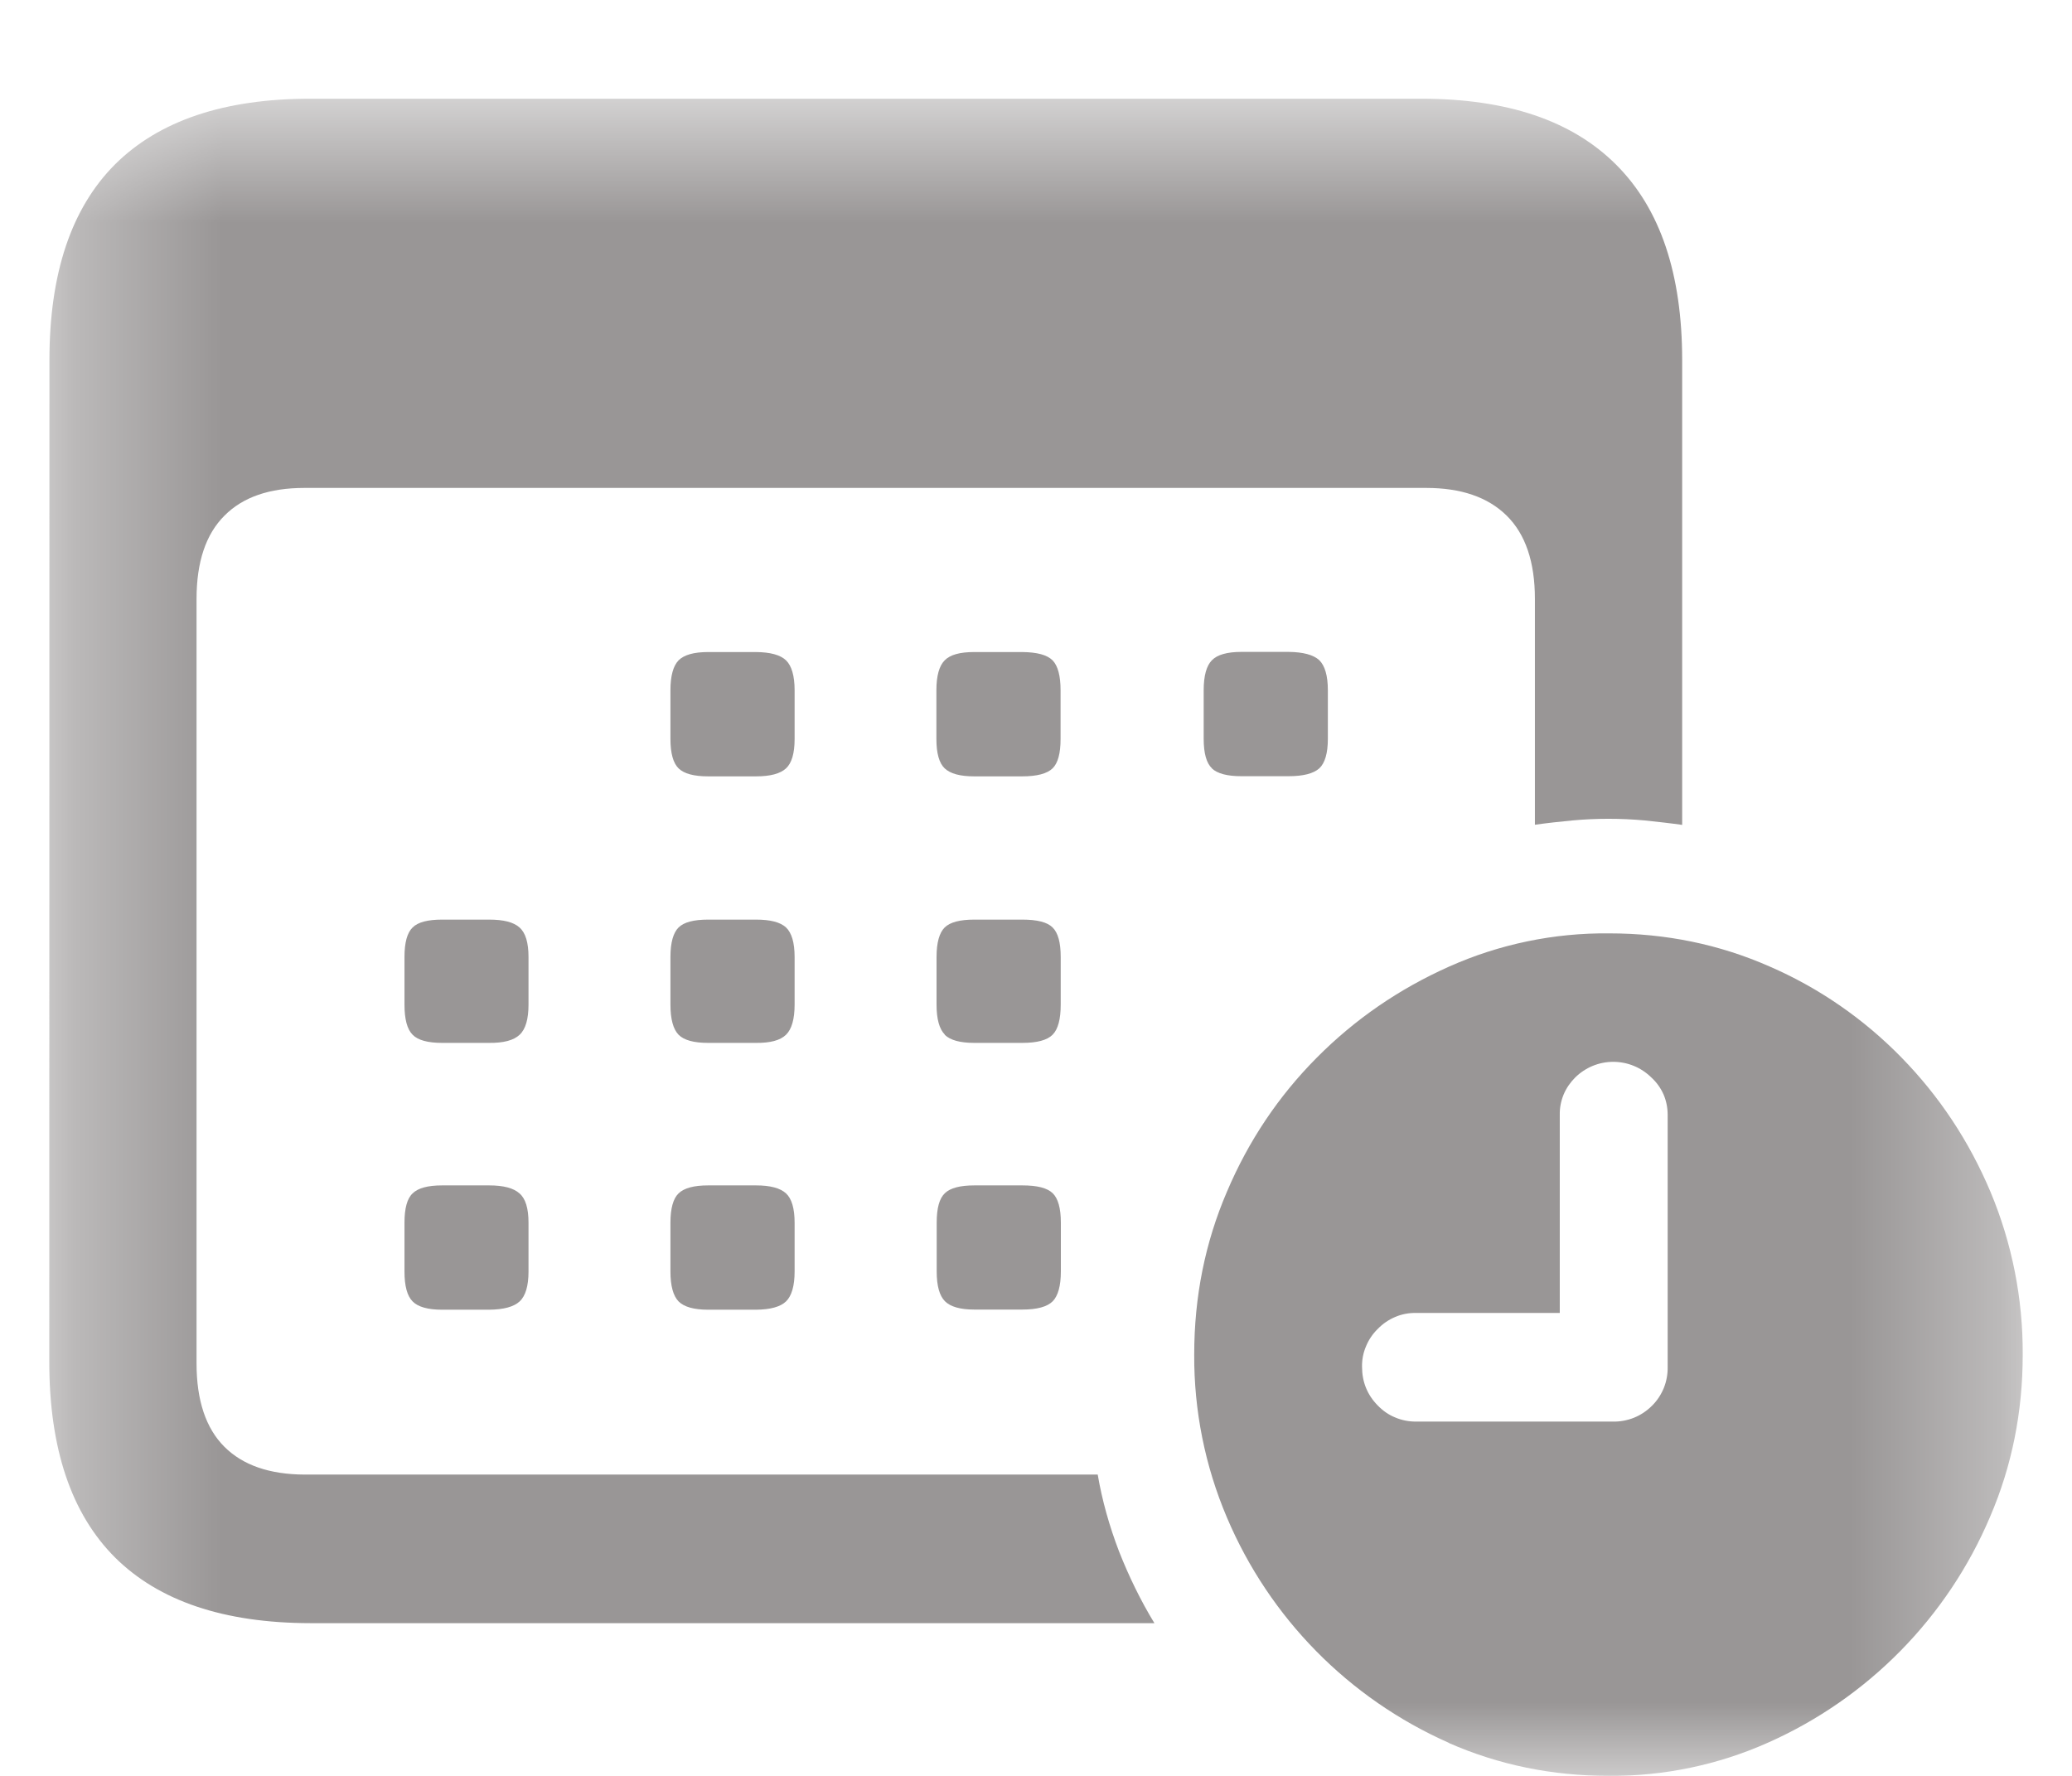 <svg width="14" height="12" viewBox="0 0 14 12" fill="none" xmlns="http://www.w3.org/2000/svg">
<mask id="mask0_2340_774" style="mask-type:luminance" maskUnits="userSpaceOnUse" x="0" y="0" width="14" height="12">
<path fill-rule="evenodd" clip-rule="evenodd" d="M0.333 0.667H13.667V12H0.333V0.667Z" fill="white"/>
</mask>
<g mask="url(#mask0_2340_774)">
<path fill-rule="evenodd" clip-rule="evenodd" d="M10.898 9.606C10.946 9.607 10.995 9.598 11.04 9.58C11.085 9.562 11.127 9.534 11.161 9.5C11.196 9.466 11.223 9.425 11.242 9.379C11.26 9.334 11.269 9.285 11.268 9.236V7.534C11.268 7.486 11.259 7.439 11.24 7.395C11.221 7.352 11.193 7.313 11.158 7.281C11.089 7.213 10.997 7.175 10.9 7.175C10.804 7.175 10.712 7.213 10.643 7.281C10.61 7.314 10.583 7.353 10.565 7.396C10.547 7.44 10.538 7.486 10.539 7.533V8.872H9.567C9.519 8.871 9.471 8.88 9.427 8.899C9.382 8.918 9.343 8.945 9.309 8.98C9.275 9.013 9.248 9.053 9.23 9.097C9.211 9.141 9.202 9.188 9.203 9.236C9.203 9.337 9.238 9.425 9.309 9.497C9.343 9.532 9.382 9.56 9.427 9.578C9.471 9.597 9.519 9.606 9.567 9.606L10.898 9.606ZM8.189 5.192C8.152 5.157 8.133 5.091 8.133 4.992V4.664C8.133 4.566 8.152 4.498 8.189 4.461C8.225 4.424 8.292 4.405 8.388 4.405H8.706C8.806 4.406 8.875 4.425 8.914 4.461C8.952 4.498 8.972 4.566 8.972 4.664V4.993C8.972 5.09 8.952 5.157 8.914 5.192C8.875 5.227 8.806 5.245 8.706 5.245H8.388C8.291 5.245 8.225 5.227 8.188 5.192M9.79 11.777C9.114 11.478 8.578 10.934 8.29 10.254C8.142 9.906 8.067 9.531 8.069 9.153C8.069 8.762 8.143 8.395 8.29 8.053C8.435 7.711 8.637 7.409 8.896 7.148C9.154 6.888 9.452 6.683 9.79 6.532C10.13 6.38 10.5 6.303 10.873 6.307C11.255 6.307 11.616 6.381 11.955 6.53C12.29 6.675 12.593 6.885 12.848 7.146C13.104 7.408 13.304 7.71 13.449 8.053C13.595 8.401 13.669 8.776 13.667 9.154C13.667 9.541 13.594 9.906 13.447 10.248C13.159 10.929 12.622 11.475 11.947 11.775C11.609 11.926 11.243 12.002 10.873 12C10.488 12 10.127 11.926 9.79 11.778M6.385 8.793C6.348 8.756 6.329 8.689 6.329 8.591V8.262C6.329 8.164 6.347 8.098 6.384 8.063C6.421 8.027 6.488 8.01 6.584 8.01H6.908C7.008 8.01 7.076 8.027 7.113 8.063C7.149 8.098 7.168 8.164 7.168 8.262V8.591C7.168 8.689 7.149 8.756 7.113 8.793C7.076 8.83 7.008 8.849 6.907 8.849H6.583C6.488 8.849 6.422 8.83 6.385 8.793ZM6.384 6.991C6.347 6.954 6.328 6.886 6.328 6.788V6.467C6.328 6.369 6.347 6.303 6.383 6.267C6.42 6.231 6.487 6.214 6.583 6.214H6.907C7.008 6.214 7.076 6.231 7.112 6.267C7.149 6.303 7.167 6.369 7.167 6.467V6.788C7.167 6.887 7.149 6.955 7.112 6.992C7.075 7.029 7.007 7.047 6.907 7.047H6.583C6.487 7.047 6.421 7.029 6.383 6.992M6.383 5.192C6.346 5.157 6.327 5.091 6.327 4.993V4.664C6.327 4.567 6.346 4.499 6.383 4.462C6.42 4.424 6.486 4.406 6.583 4.406H6.907C7.007 4.407 7.075 4.425 7.112 4.462C7.148 4.499 7.166 4.567 7.166 4.664V4.994C7.166 5.091 7.148 5.157 7.112 5.192C7.075 5.228 7.006 5.246 6.906 5.246H6.582C6.487 5.246 6.421 5.228 6.383 5.192ZM4.585 8.794C4.549 8.757 4.53 8.689 4.53 8.592V8.262C4.53 8.165 4.549 8.098 4.585 8.064C4.622 8.028 4.688 8.01 4.785 8.01H5.108C5.205 8.01 5.272 8.028 5.311 8.064C5.349 8.099 5.369 8.165 5.369 8.262V8.592C5.369 8.689 5.349 8.757 5.311 8.794C5.272 8.831 5.205 8.849 5.108 8.85H4.785C4.688 8.85 4.622 8.831 4.585 8.794ZM4.585 6.992C4.549 6.955 4.53 6.887 4.53 6.788V6.467C4.53 6.369 4.549 6.303 4.585 6.267C4.622 6.231 4.688 6.214 4.785 6.214H5.108C5.205 6.214 5.272 6.231 5.311 6.267C5.349 6.303 5.369 6.369 5.369 6.467V6.788C5.369 6.887 5.349 6.955 5.311 6.992C5.272 7.03 5.205 7.048 5.108 7.047H4.785C4.688 7.047 4.622 7.029 4.585 6.992ZM4.585 5.192C4.549 5.157 4.53 5.091 4.53 4.993V4.664C4.53 4.567 4.549 4.499 4.585 4.462C4.622 4.425 4.688 4.406 4.785 4.406H5.108C5.205 4.407 5.272 4.425 5.311 4.462C5.349 4.499 5.369 4.567 5.369 4.664V4.994C5.369 5.091 5.349 5.157 5.311 5.192C5.272 5.228 5.205 5.246 5.108 5.246H4.785C4.688 5.246 4.622 5.228 4.585 5.192ZM2.788 8.794C2.751 8.757 2.733 8.689 2.733 8.592V8.262C2.733 8.165 2.751 8.098 2.788 8.064C2.824 8.028 2.891 8.01 2.987 8.01H3.305C3.402 8.01 3.47 8.028 3.51 8.064C3.551 8.099 3.571 8.165 3.571 8.262V8.592C3.571 8.689 3.551 8.757 3.511 8.794C3.471 8.831 3.402 8.849 3.305 8.85H2.987C2.891 8.85 2.824 8.831 2.788 8.794ZM2.788 6.992C2.751 6.955 2.733 6.887 2.733 6.788V6.467C2.733 6.369 2.751 6.303 2.788 6.267C2.824 6.231 2.891 6.214 2.987 6.214H3.305C3.402 6.214 3.47 6.231 3.51 6.267C3.551 6.303 3.571 6.369 3.571 6.467V6.788C3.571 6.887 3.551 6.955 3.511 6.992C3.471 7.03 3.402 7.048 3.305 7.047H2.987C2.891 7.047 2.824 7.029 2.788 6.992ZM0.334 2.434C0.334 1.847 0.482 1.406 0.778 1.11C1.075 0.815 1.515 0.667 2.097 0.667H9.602C10.184 0.667 10.623 0.815 10.921 1.114C11.218 1.411 11.366 1.851 11.366 2.434V5.574C11.282 5.562 11.198 5.553 11.114 5.544C10.951 5.529 10.786 5.529 10.623 5.544C10.54 5.552 10.456 5.561 10.371 5.573V4.047C10.371 3.797 10.307 3.609 10.18 3.484C10.053 3.359 9.872 3.297 9.636 3.297H2.057C1.821 3.297 1.641 3.359 1.517 3.484C1.391 3.609 1.328 3.797 1.328 4.047V9.213C1.328 9.463 1.391 9.651 1.516 9.776C1.641 9.901 1.822 9.963 2.057 9.964H7.417C7.447 10.14 7.496 10.313 7.561 10.483C7.628 10.653 7.707 10.815 7.8 10.968H2.096C1.514 10.967 1.074 10.819 0.777 10.524C0.481 10.228 0.333 9.787 0.333 9.202L0.334 2.434Z" fill="#999696"/>
</g>
</svg>
